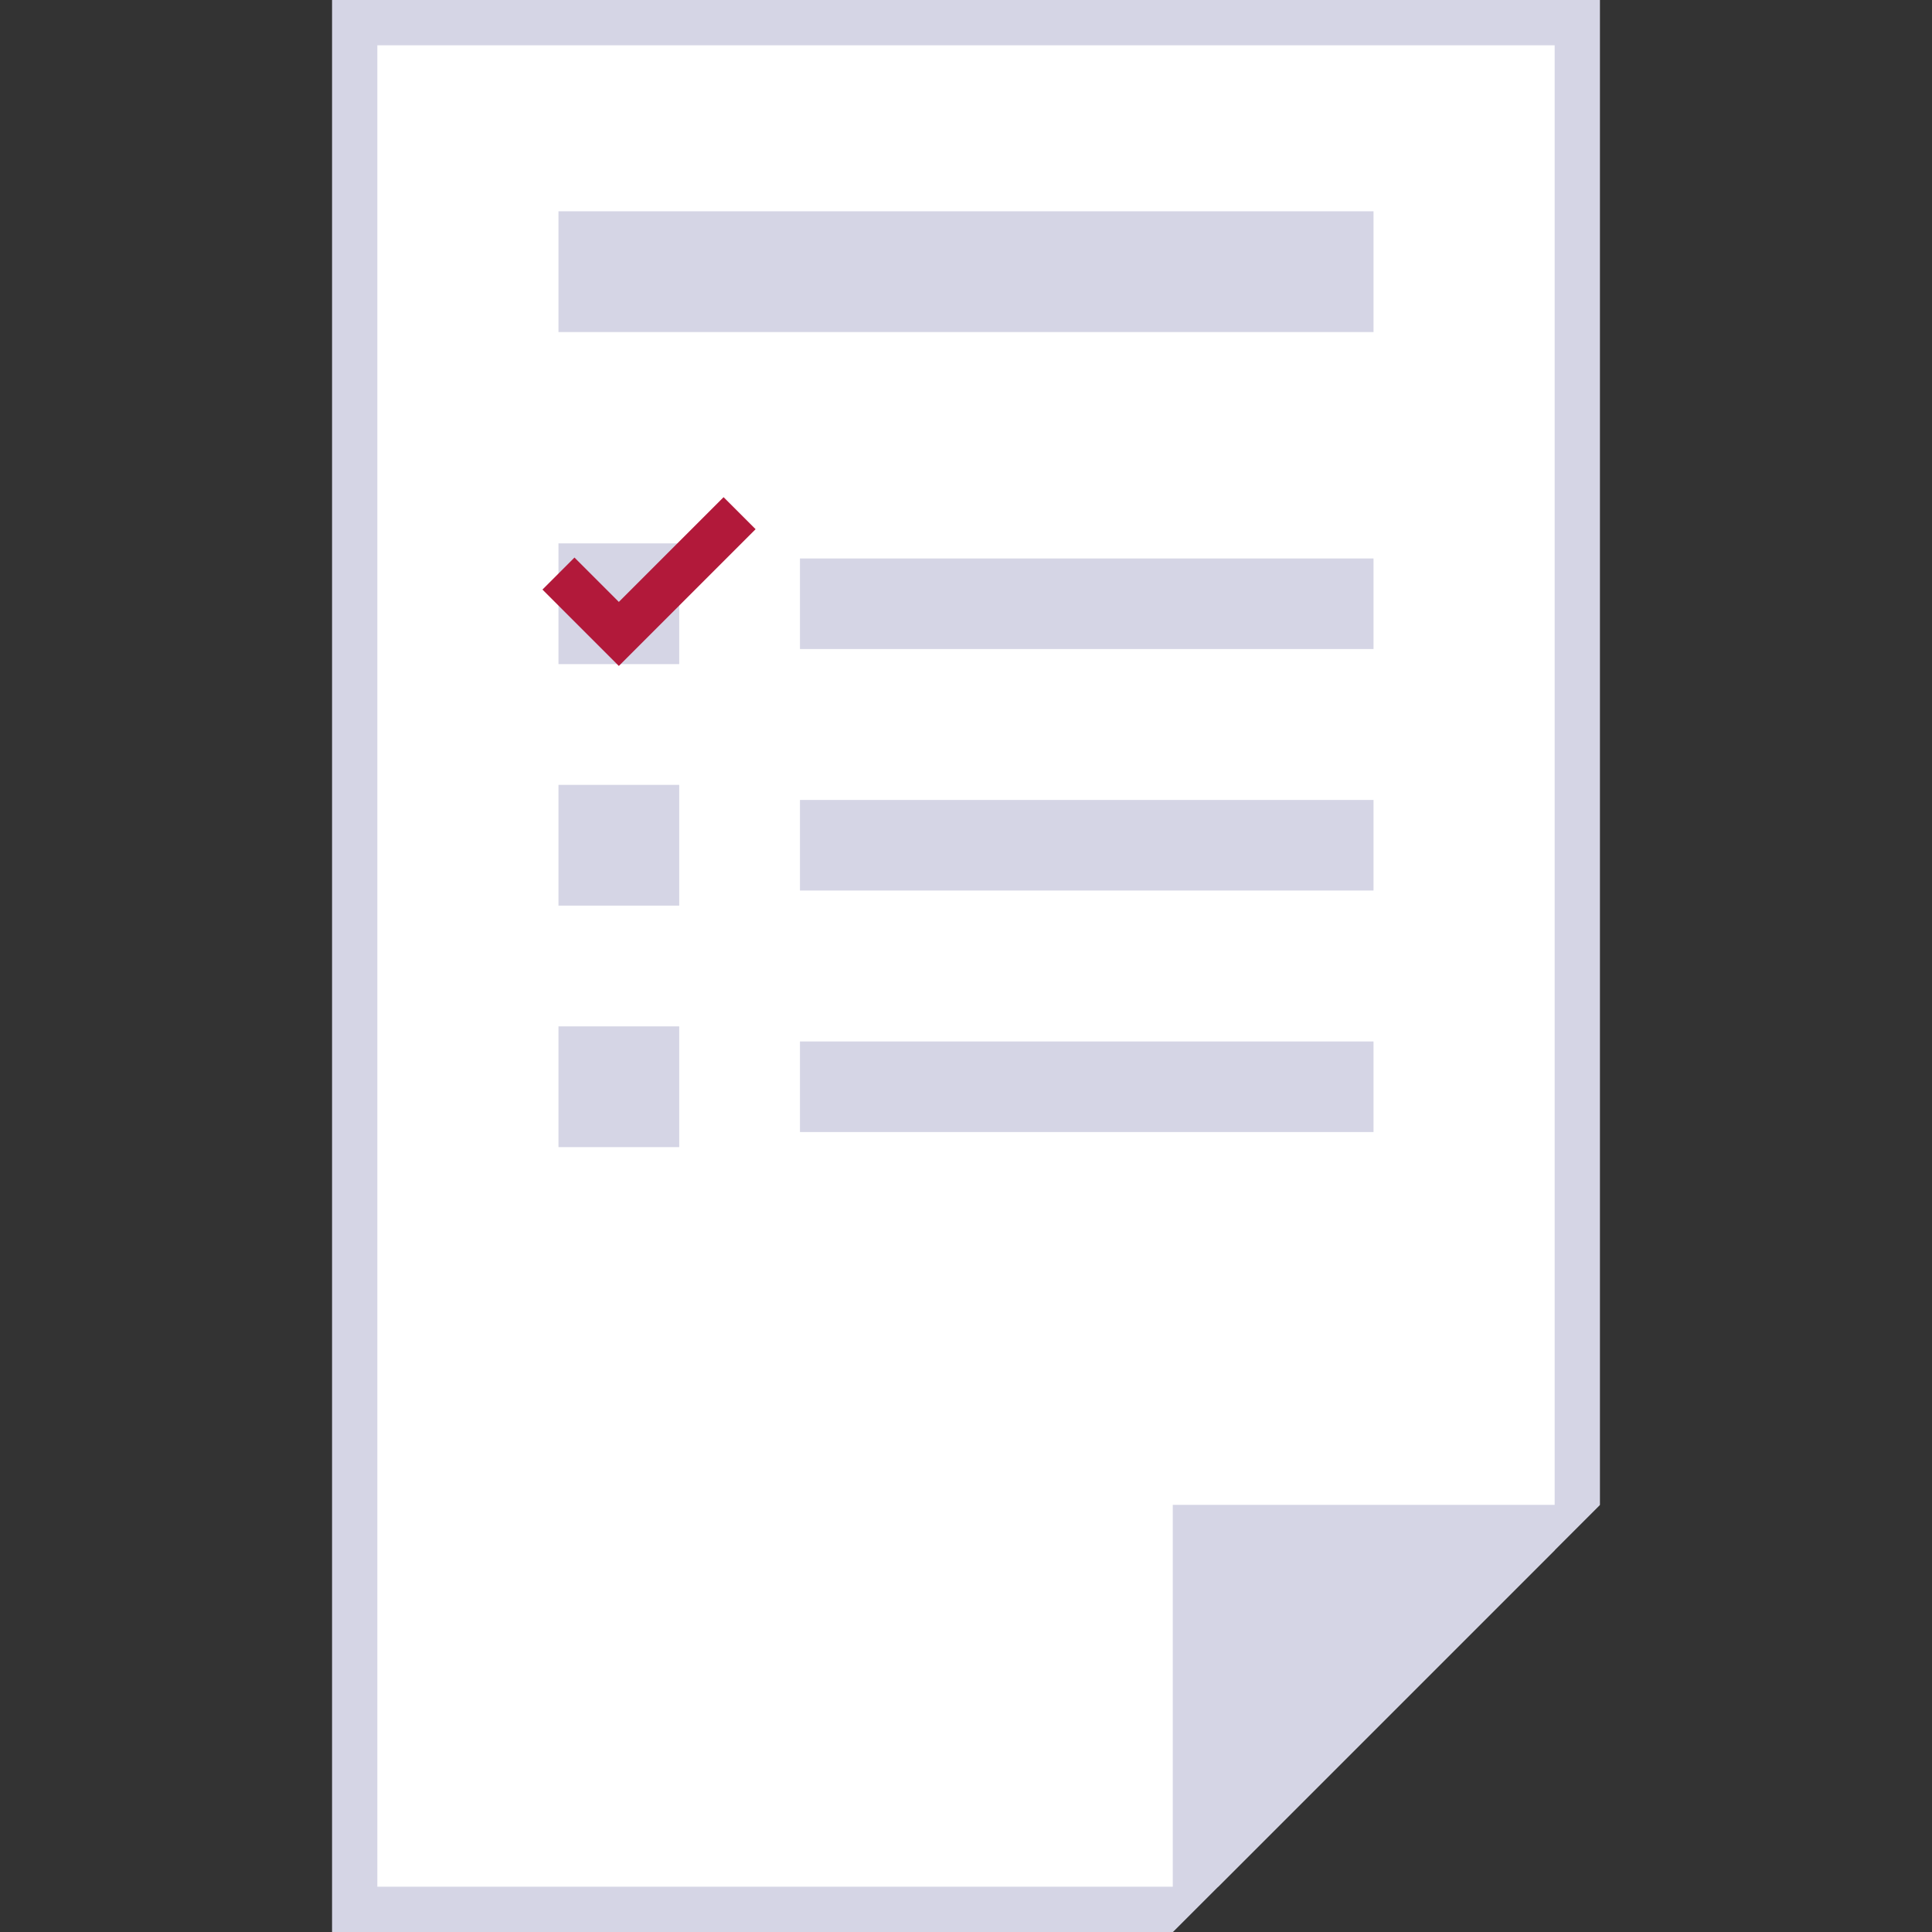 <?xml version="1.0" ?><svg id="Layer_1" style="enable-background:new 0 0 128 128;" version="1.1" viewBox="0 0 128 128" xml:space="preserve" xmlns="http://www.w3.org/2000/svg" xmlns:xlink="http://www.w3.org/1999/xlink"><rect x="0" y="0" width="128" height="128" fill="#333333" stroke="none"/><style type="text/css">
	.st0{fill:#D5D5E5;}
	.st1{fill:#FFFFFF;}
	.st2{fill:none;stroke:#B2193A;stroke-width:3;stroke-miterlimit:10;}
</style><title/><g><g><polygon class="st0" points="106,0 106,99.7 77.7,128 22,128 22,0   "/><polygon class="st1" points="103,102.7 103,3 25,3 25,125 80.7,125   "/><polygon class="st0" points="77.7,128 77.7,99.7 106,99.7   "/></g><rect class="st0" height="8" width="54" x="37" y="14"/><rect class="st0" height="8" width="8" x="37" y="36"/><rect class="st0" height="6" width="38" x="53" y="37"/><rect class="st0" height="8" width="8" x="37" y="52"/><rect class="st0" height="6" width="38" x="53" y="53"/><rect class="st0" height="8" width="8" x="37" y="68"/><rect class="st0" height="6" width="38" x="53" y="69"/><polyline class="st2" points="37,38 41,42 49,34  "/></g></svg>